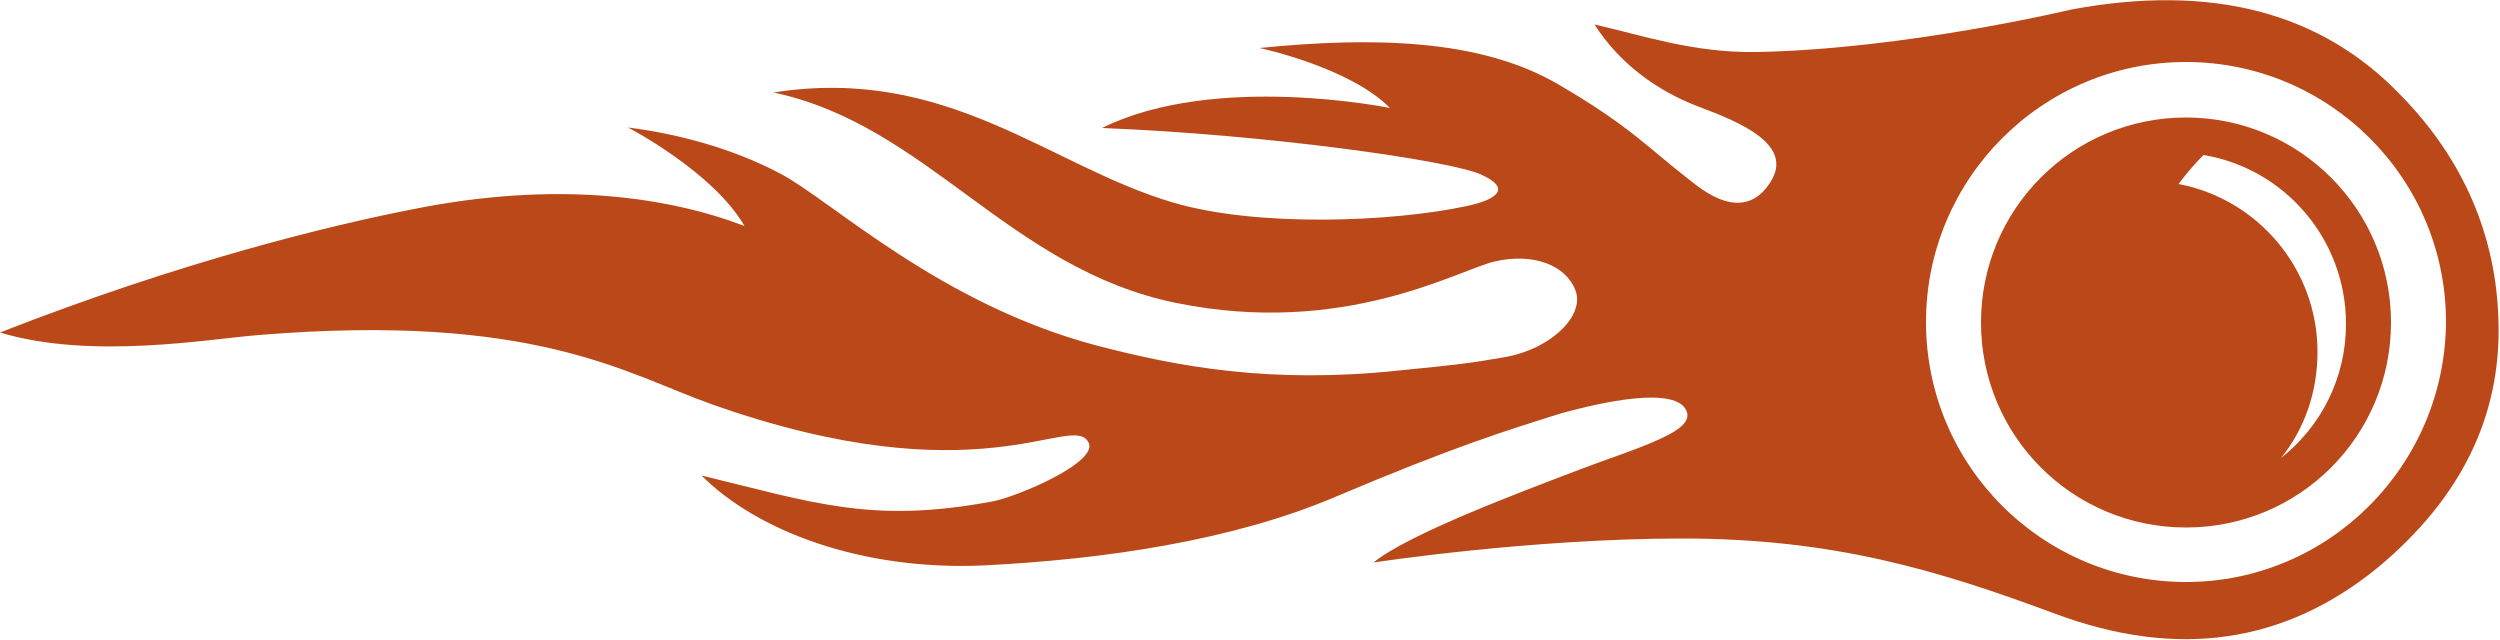 <?xml version="1.0" encoding="utf-8"?>
<!-- Generator: Adobe Illustrator 21.1.0, SVG Export Plug-In . SVG Version: 6.00 Build 0)  -->
<svg version="1.1" id="Layer_1" xmlns="http://www.w3.org/2000/svg" xmlns:xlink="http://www.w3.org/1999/xlink" x="0px" y="0px"
	 viewBox="0 0 500 127.9" style="enable-background:new 0 0 500 127.9;" xml:space="preserve">
<style type="text/css">
	.st0{fill:#BA4818;}
</style>
<g>
	<path class="st0" d="M437.2,23.5c-22.7,0-41,18.3-41,41s18.3,41,41,41s41-18.3,41-41S459.8,23.5,437.2,23.5z M456.2,91.6
		c4.7-5.8,7.3-13.2,7.3-21.2c0-16.7-12-30.6-27.8-33.6c1.5-2,3.2-4,5-5.8c16.2,2.7,28.5,16.8,28.5,33.8
		C469.2,75.6,464.2,85.3,456.2,91.6z"/>
	<path class="st0" d="M480.3,19.2c-16-16.8-38-22.5-66-17.3c0,0-33.5,8-63.1,8.5c-12.7,0.2-23.3-3.5-32.3-5.5
		c5,7.8,12.5,13.3,21,16.5c8,3,19,7.5,14.2,15c-5.5,8.7-14,1.3-16.3-0.5c-7.8-6-11.8-10.7-26.1-19c-15.8-9.3-37.8-9.5-59.8-7.3
		c0,0,18,3.8,26.1,12c0,0-35-7.2-57.6,4c33.1,1.3,69.6,6.5,75.8,9.3c6.2,2.8,3.2,5-2.8,6.3c-14.8,3.2-42,4.3-58.8-0.7
		c-24.6-7.2-45.1-27.5-79.9-22c30.8,6.5,47.1,35.3,80.6,42.1s56.1-6.5,63.6-8.3c7.7-1.8,14.3,0.7,16.2,5.8s-5,11.7-14,13.3
		c-6.8,1.2-9.2,1.5-21.3,2.7c-25.6,2.7-44-0.7-60.5-5c-31.3-8.3-52.8-28.8-63.1-34.3c-10.3-5.5-21.8-8.2-30.6-9.3
		c0,0,17,8.8,23.3,19.7c-15.2-5.8-37.5-9.2-66.6-3.3C66.5,45,36.8,52.1,0,66.5C18.3,72,41.6,67.8,51.8,67c55-4.5,73.3,7.7,90.4,13.8
		c53.5,19,71.9,1.8,75.4,7.5c2.7,4-14.5,11.2-19.2,12c-24.1,4.5-35.8,0.2-58.1-5.2c11.2,11.2,32.1,19,56.1,18
		c24.5-1.2,50.1-5,70.6-13.7c24.1-10.2,34.3-13.3,45.1-16.7c4.7-1.3,21.3-5.7,24.8-1.2c2,2.7-1.3,4.8-6.5,7
		c-4.2,1.8-9.5,3.5-14.7,5.5c-11.8,4.5-34,12.8-41,18.5c0,0,31.3-4.8,61.8-4.8c30.5,0,51.5,6.5,74.4,15c24.6,9.2,46.1,6,64.8-9.3
		c16.5-13.8,24.5-30.1,24-49C499.3,47.1,492.6,31.8,480.3,19.2z M437.2,116.4c-28.6,0-52-23.2-52-52c0-28.6,23.2-52,52-52
		c28.6,0,52,23.2,52,52C489,93.1,465.8,116.4,437.2,116.4z"/>
</g>
</svg>
